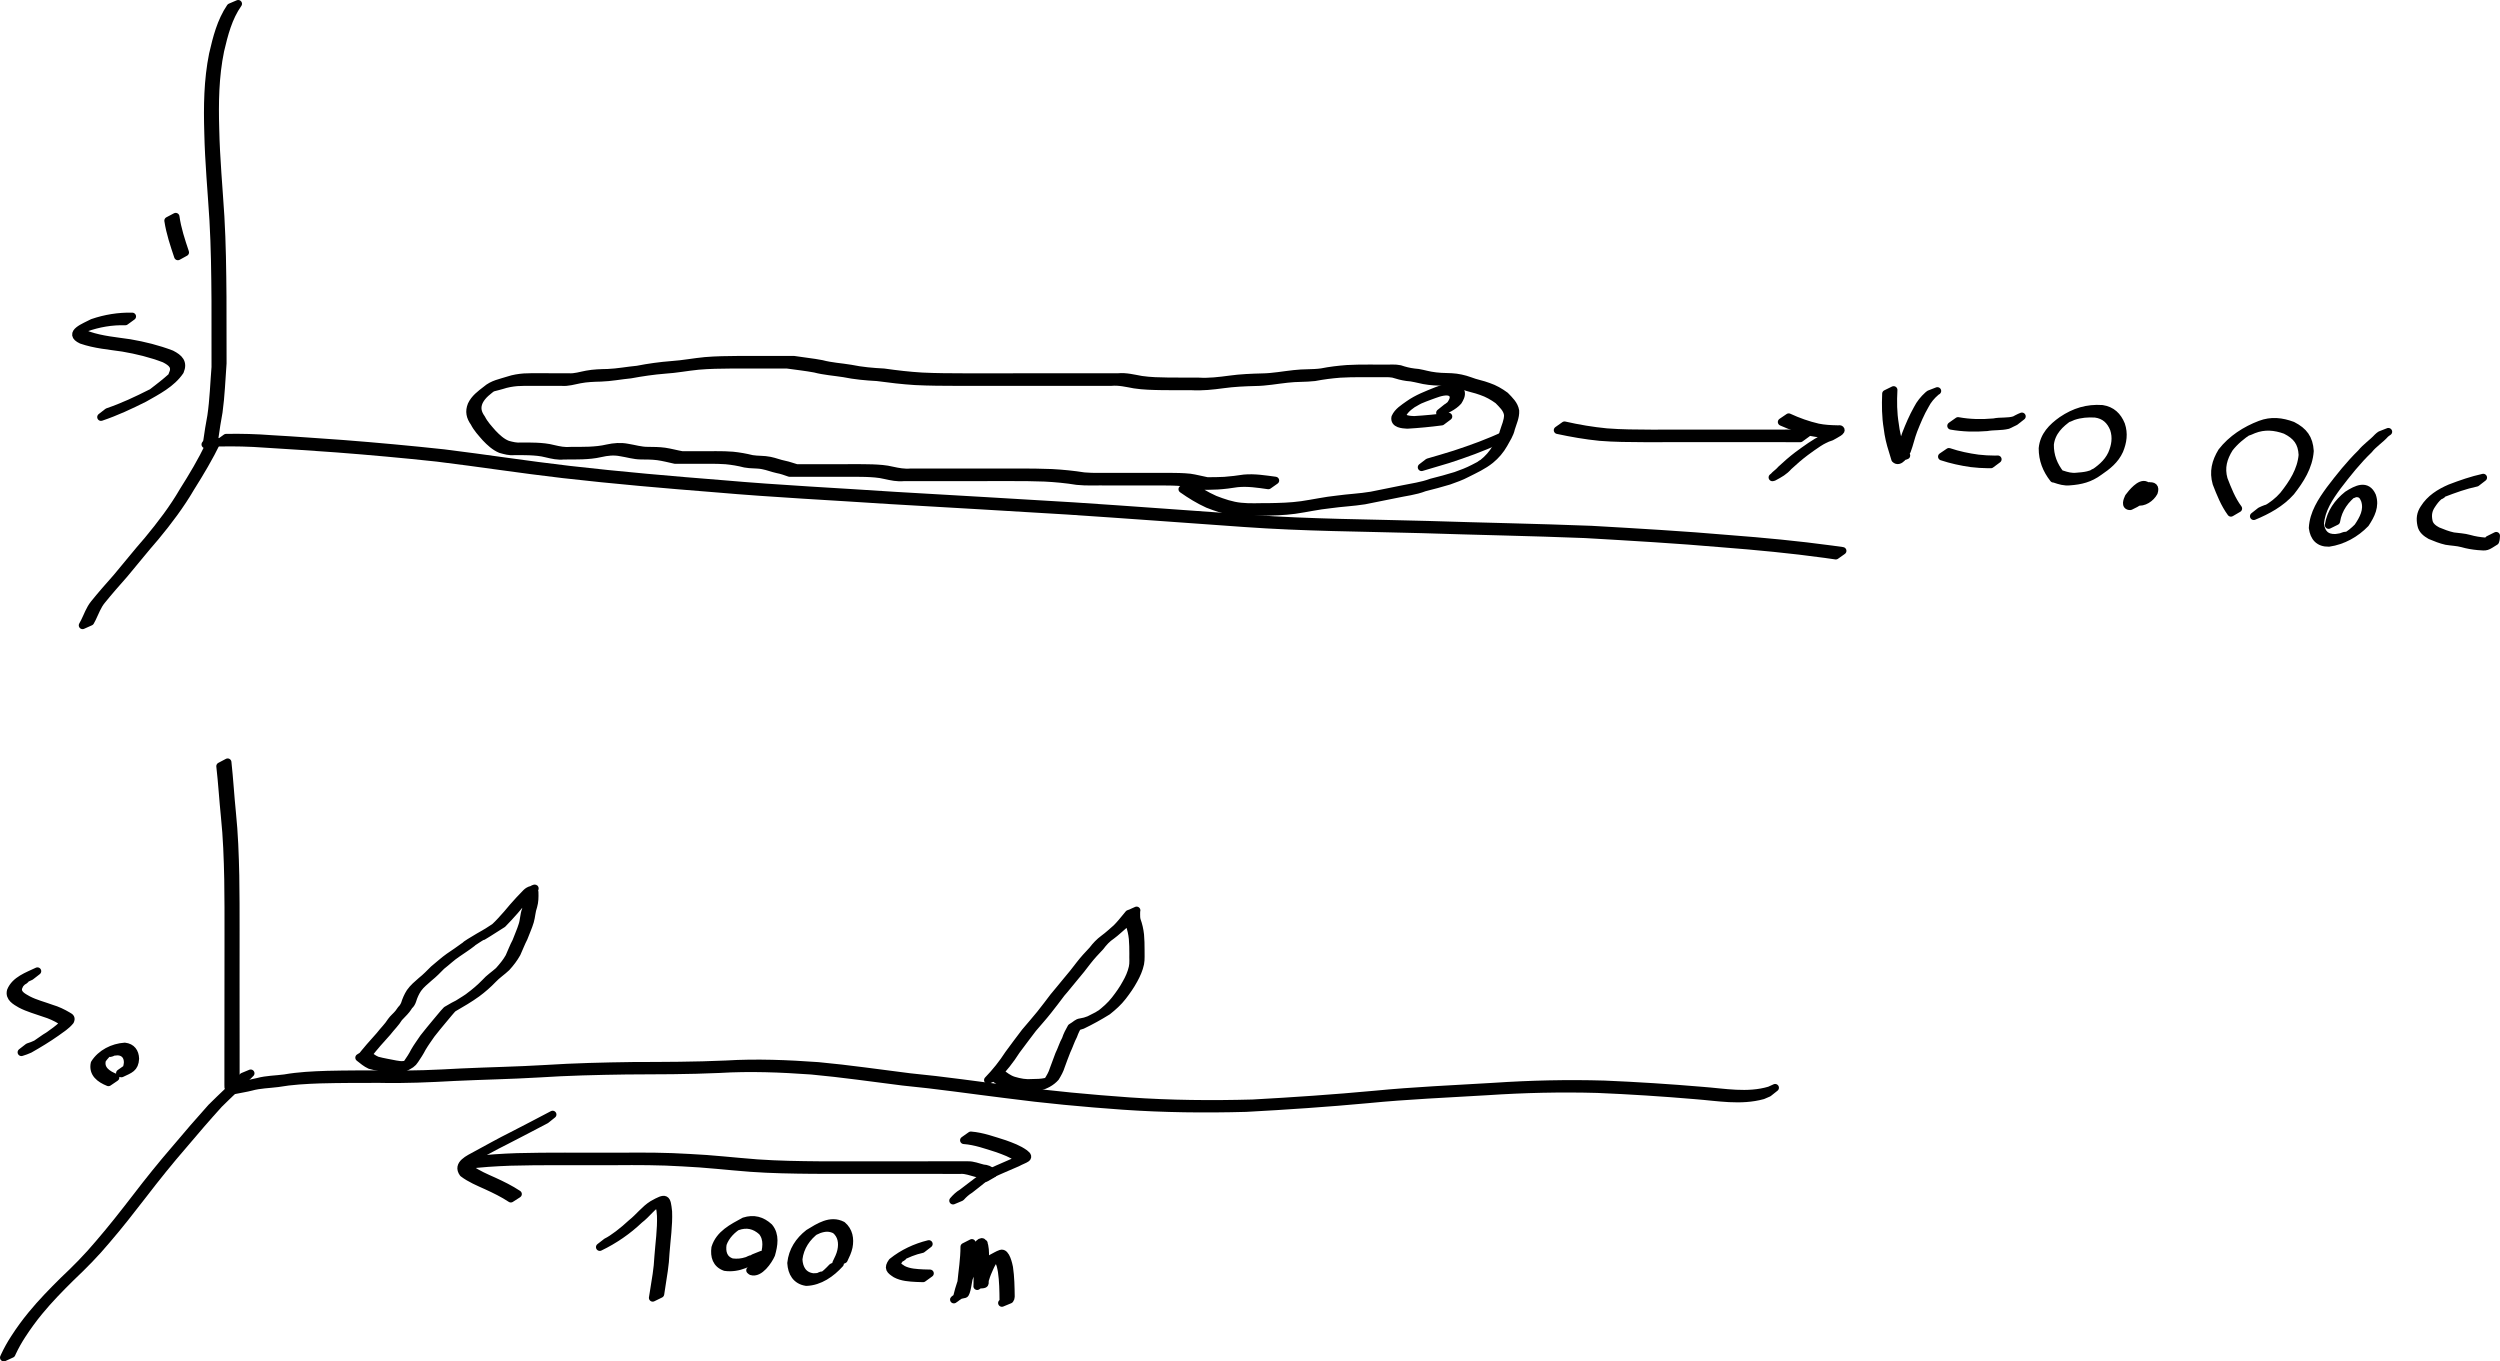 <?xml version="1.0" encoding="UTF-8" standalone="no"?>
<!-- Created with Inkscape (http://www.inkscape.org/) -->
<svg
   xmlns:dc="http://purl.org/dc/elements/1.1/"
   xmlns:cc="http://creativecommons.org/ns#"
   xmlns:rdf="http://www.w3.org/1999/02/22-rdf-syntax-ns#"
   xmlns:svg="http://www.w3.org/2000/svg"
   xmlns="http://www.w3.org/2000/svg"
   xmlns:sodipodi="http://sodipodi.sourceforge.net/DTD/sodipodi-0.dtd"
   xmlns:inkscape="http://www.inkscape.org/namespaces/inkscape"
   width="1649.705"
   height="898.356"
   id="svg2"
   sodipodi:version="0.32"
   inkscape:version="0.46+devel"
   version="1.0"
   sodipodi:docname="c43d1.svg"
   inkscape:output_extension="org.inkscape.output.svg.inkscape">
  <defs
     id="defs4">
    <inkscape:perspective
       sodipodi:type="inkscape:persp3d"
       inkscape:vp_x="0 : 526.18109 : 1"
       inkscape:vp_y="0 : 1000 : 0"
       inkscape:vp_z="744.09448 : 526.18109 : 1"
       inkscape:persp3d-origin="372.04724 : 350.78739 : 1"
       id="perspective10" />
  </defs>
  <sodipodi:namedview
     id="base"
     pagecolor="#ffffff"
     bordercolor="#666666"
     borderopacity="1.0"
     inkscape:pageopacity="0.0"
     inkscape:pageshadow="2"
     inkscape:zoom="0.35"
     inkscape:cx="470.95325"
     inkscape:cy="356.45376"
     inkscape:document-units="px"
     inkscape:current-layer="layer1"
     showgrid="false"
     inkscape:window-width="1280"
     inkscape:window-height="712"
     inkscape:window-x="-5"
     inkscape:window-y="-3" />
  <g
     inkscape:label="Layer 1"
     inkscape:groupmode="layer"
     id="layer1"
     transform="translate(95.953,9.54)">
    <path
       style="fill:#000000;fill-opacity:1;fill-rule:nonzero;stroke:#000000;stroke-width:5;stroke-linecap:round;stroke-linejoin:round;stroke-miterlimit:4;stroke-opacity:1;stroke-dasharray:none;stroke-dashoffset:24.6"
       id="path2694"
       d="M 61.234,-7.04 C 54.758,2.153 51.999,13.095 49.464,23.879 c -3.513,17.045 -3.749,34.451 -3.246,51.769 0.401,19.315 2.216,38.55 3.404,57.823 1.026,17.616 1.233,35.263 1.375,52.903 0.082,14.608 0.069,29.217 0.062,43.826 -0.807,10.715 -1.172,21.521 -2.653,32.171 -0.969,5.616 -1.993,11.221 -2.697,16.878 -0.567,1.631 -0.219,0.903 -0.987,2.212 0,0 -5.208,2.285 -5.208,2.285 l 0,0 c 0.843,-1.158 0.455,-0.506 1.111,-1.987 0.73,-5.669 1.747,-11.29 2.754,-16.916 1.557,-10.628 1.87,-21.431 2.746,-32.13 0.015,-14.613 0.044,-29.227 -0.024,-43.84 -0.12,-17.636 -0.33,-35.278 -1.335,-52.891 -1.173,-19.279 -2.994,-38.518 -3.414,-57.837 -0.516,-17.348 -0.321,-34.783 3.131,-51.87 2.496,-10.823 5.237,-21.77 11.55,-31.093 0,0 5.202,-2.223 5.202,-2.223 z" />
    <path
       style="fill:#000000;fill-opacity:1;fill-rule:nonzero;stroke:#000000;stroke-width:5;stroke-linecap:round;stroke-linejoin:round;stroke-miterlimit:4;stroke-opacity:1;stroke-dasharray:none;stroke-dashoffset:24.6"
       id="path2696"
       d="m 53.25,279.273 c 10.049,-0.19 20.048,0.083 30.065,0.86 15.729,0.865 31.426,2.109 47.142,3.173 22.183,1.727 44.318,3.763 66.439,6.153 27.682,3.408 55.233,7.723 82.943,10.924 33.652,3.861 67.409,6.78 101.174,9.448 37.923,3.334 75.954,5.158 113.934,7.7 39.208,2.272 78.416,4.538 117.618,6.926 38.966,2.571 77.907,5.501 116.861,8.236 38.943,2.806 77.996,2.934 117.004,4.035 35.922,1.178 71.853,1.795 107.767,3.206 30.388,1.761 60.779,3.473 91.106,6.121 22.53,1.712 45.006,3.853 67.396,6.884 2.426,0.338 4.851,0.677 7.277,1.015 0,0 -4.513,3.183 -4.513,3.183 l 0,0 c -2.414,-0.346 -4.828,-0.691 -7.242,-1.037 -22.346,-3.063 -44.782,-5.206 -67.269,-6.942 -30.303,-2.65 -60.67,-4.379 -91.036,-6.139 -35.893,-1.425 -71.805,-2.054 -107.707,-3.242 -39.013,-1.094 -78.07,-1.244 -117.017,-4.053 -38.952,-2.742 -77.89,-5.668 -116.855,-8.235 -39.204,-2.4 -78.415,-4.644 -117.625,-6.925 -37.991,-2.535 -76.033,-4.37 -113.969,-7.682 -33.786,-2.666 -67.565,-5.577 -101.239,-9.426 -27.729,-3.198 -55.302,-7.496 -83.007,-10.873 -22.137,-2.386 -44.291,-4.384 -66.492,-6.089 -15.738,-1.056 -31.459,-2.267 -47.208,-3.132 -10.035,-0.753 -20.056,-0.987 -30.121,-0.767 0,0 4.572,-3.322 4.572,-3.322 z" />
    <path
       style="fill:#000000;fill-opacity:1;fill-rule:nonzero;stroke:#000000;stroke-width:5;stroke-linecap:round;stroke-linejoin:round;stroke-miterlimit:4;stroke-opacity:1;stroke-dasharray:none;stroke-dashoffset:24.6"
       id="path2698"
       d="m 741.013,310.791 c -6.848,-0.977 -13.623,-2.034 -20.529,-1.33 -4.321,0.689 -8.656,1.257 -13.025,1.518 -3.795,0.203 -7.597,0.2 -11.397,0.204 -3.801,-0.869 -7.55,-1.877 -11.423,-2.381 -4.725,-0.463 -9.48,-0.475 -14.224,-0.507 -5.844,-0.022 -11.688,-0.007 -17.532,-5.6e-4 -6.102,0.009 -12.203,0.006 -18.305,0.006 -6.619,-0.122 -13.256,0.326 -19.846,-0.365 -7.041,-1.155 -14.133,-1.821 -21.254,-2.186 -7.299,-0.305 -14.607,-0.316 -21.911,-0.328 -7.379,-0.004 -14.758,0.007 -22.137,0.013 -6.54,0.006 -13.081,0.009 -19.621,0.011 -5.505,-7.4e-4 -11.01,0.003 -16.514,0.005 -4.283,0.004 -8.565,-6.4e-4 -12.848,0.003 -4.232,0.441 -8.179,-0.453 -12.27,-1.345 -4.254,-1.051 -8.636,-1.259 -12.995,-1.428 -4.363,-0.125 -8.729,-0.106 -13.094,-0.103 -4.428,0.009 -8.856,0.013 -13.284,0.014 -4.464,9e-4 -8.928,0.005 -13.392,0.006 -3.445,-0.004 -6.891,0.005 -10.336,0.005 -2.641,-0.915 -5.221,-1.893 -7.981,-2.383 -3.283,-0.697 -6.386,-1.988 -9.712,-2.605 -3.896,-0.797 -7.9,-0.345 -11.782,-1.119 -4.146,-1.081 -8.355,-1.776 -12.615,-2.183 -3.586,-0.287 -7.186,-0.295 -10.781,-0.306 -3.75,-0.002 -7.5,0.01 -11.251,0.014 -3.809,0.003 -7.618,0.006 -11.427,0.006 -3.82,-0.821 -7.576,-1.834 -11.455,-2.372 -3.691,-0.476 -7.422,-0.47 -11.137,-0.499 -4.497,-0.032 -8.857,-1.429 -13.291,-2.103 -4.579,-0.917 -8.899,-0.419 -13.381,0.608 -3.965,0.93 -8.018,1.25 -12.075,1.411 -4.014,0.133 -8.031,0.12 -12.047,0.115 -3.995,0.424 -7.686,-0.444 -11.525,-1.363 -3.719,-0.984 -7.564,-1.264 -11.392,-1.427 -3.28,-0.11 -6.563,-0.108 -9.845,-0.096 -3.135,0.343 -6.015,-0.53 -9.005,-1.344 -3.888,-1.617 -7.106,-4.613 -9.974,-7.643 -2.741,-3.158 -5.608,-6.19 -7.491,-9.948 -2.7,-3.755 -3.511,-7.376 -1.771,-11.669 2.021,-4.358 5.882,-7.186 9.585,-10.034 4.462,-3.919 9.727,-4.67 15.016,-6.399 3.255,-1.079 6.621,-1.596 10.025,-1.874 3.167,-0.176 6.34,-0.149 9.51,-0.144 3.364,0.007 6.728,0.017 10.093,0.019 3.296,0.003 6.593,0.003 9.889,0.005 4.1,0.331 7.988,-1.046 11.982,-1.757 4.571,-0.86 9.231,-0.966 13.867,-1.061 6.528,-0.269 12.977,-1.527 19.493,-2.131 7.507,-1.47 15.063,-2.519 22.687,-3.102 7.399,-0.479 14.687,-1.93 22.075,-2.62 7.297,-0.616 14.623,-0.692 21.941,-0.749 6.327,-0.032 12.654,-0.018 18.981,-0.01 5.902,0.007 11.803,0.011 17.705,0.011 6.088,0.986 12.267,1.546 18.319,2.728 6.251,1.679 12.724,1.995 19.072,3.061 7.234,1.5 14.592,2.132 21.957,2.509 8.368,1.194 16.747,2.164 25.186,2.666 9.313,0.46 18.64,0.472 27.962,0.5 10.307,0.016 20.615,-0.002 30.922,-0.008 9.449,-0.012 18.899,-0.009 28.348,-0.013 7.96,-0.002 15.921,-0.005 23.881,-0.009 6.063,-0.003 12.127,-0.004 18.19,-0.004 5.261,-0.512 10.291,0.864 15.416,1.758 5.975,0.885 12.035,0.964 18.063,1.067 6.529,0.075 13.058,0.058 19.587,0.05 6.963,0.441 13.782,-0.422 20.659,-1.335 7.119,-0.984 14.299,-1.269 21.475,-1.447 7.05,-0.105 14.009,-1.473 21.014,-2.203 5.982,-0.76 12.05,-0.288 18.012,-1.116 5.553,-1.113 11.166,-1.769 16.808,-2.2 4.706,-0.297 9.424,-0.302 14.137,-0.315 3.658,-0.005 7.316,0.008 10.975,0.01 3.31,0.115 6.656,-0.321 9.904,0.393 2.998,1.022 6.049,1.795 9.192,2.177 3.795,0.169 7.404,1.412 11.135,2.08 4.516,0.829 9.113,0.947 13.69,1.048 4.052,0.202 8.28,1.142 12.106,2.531 3.988,1.605 8.217,2.213 12.216,3.782 4.002,1.34 7.731,3.49 11.118,5.984 2.867,2.973 5.996,5.816 6.693,10.033 0.209,4.096 -1.638,7.835 -2.807,11.668 -0.788,3.793 -3.009,6.974 -4.818,10.323 -2.271,4.009 -5.226,7.48 -8.786,10.382 -4.707,3.803 -10.263,6.325 -15.631,9.026 -3.778,2.035 -7.781,3.373 -11.803,4.841 -5.343,1.592 -10.735,3.069 -16.154,4.402 -6.183,2.422 -12.813,3.032 -19.235,4.47 -6.801,1.285 -13.552,2.807 -20.354,4.094 -7.529,1.201 -15.128,1.504 -22.675,2.583 -7.848,0.788 -15.53,2.557 -23.331,3.67 -7.212,0.982 -14.497,1.141 -21.764,1.256 -6.149,-0.111 -12.343,0.446 -18.454,-0.334 -6.01,-0.601 -11.614,-2.655 -17.201,-4.805 -5.94,-2.69 -11.496,-6.128 -16.82,-9.875 0,0 4.752,-3.026 4.752,-3.026 l 0,0 c 5.287,3.726 10.827,7.123 16.745,9.758 5.556,2.136 11.151,4.105 17.125,4.688 6.102,0.677 12.269,0.192 18.399,0.281 7.251,-0.12 14.518,-0.302 21.712,-1.306 7.795,-1.137 15.484,-2.875 23.329,-3.667 7.544,-1.06 15.15,-1.343 22.666,-2.611 6.795,-1.326 13.561,-2.778 20.353,-4.111 6.44,-1.373 13.028,-2.14 19.233,-4.489 5.407,-1.363 10.813,-2.785 16.129,-4.454 4.037,-1.426 7.969,-2.919 11.77,-4.906 1.133,-0.583 2.241,-1.215 3.389,-1.767 0.604,-0.291 2.359,-1.235 1.843,-0.806 -6.269,5.205 -0.919,-0.33 0.727,-0.804 3.594,-2.82 6.574,-6.196 8.869,-10.17 1.787,-3.331 4.059,-6.466 4.871,-10.221 1.118,-3.78 2.976,-7.426 2.912,-11.442 -0.529,-4.076 -3.74,-6.805 -6.459,-9.649 -3.385,-2.439 -7.07,-4.54 -11.044,-5.857 -3.995,-1.535 -8.236,-2.137 -12.202,-3.768 -3.829,-1.297 -7.961,-2.266 -12.001,-2.388 -4.595,-0.12 -9.209,-0.256 -13.737,-1.123 -3.72,-0.688 -7.343,-1.867 -11.137,-2.043 -3.144,-0.43 -6.186,-1.253 -9.209,-2.211 -3.247,-0.565 -6.559,-0.197 -9.844,-0.302 -3.654,-0.009 -7.307,-0.016 -10.961,-0.017 -4.703,0.015 -9.411,0.025 -14.106,0.344 -5.635,0.436 -11.229,1.158 -16.783,2.217 -5.974,0.716 -12.029,0.351 -18.011,1.099 -7.008,0.746 -13.976,2.096 -21.036,2.163 -7.164,0.186 -14.331,0.501 -21.437,1.494 -6.89,0.927 -13.737,1.677 -20.71,1.28 -6.532,0.005 -13.065,0.029 -19.597,-0.056 -6.052,-0.114 -12.136,-0.204 -18.129,-1.129 -5.098,-0.909 -10.115,-2.18 -15.35,-1.684 -6.059,-5.1e-4 -12.119,-0.001 -18.178,-0.005 -7.952,-0.004 -15.905,-0.007 -23.857,-0.008 -9.446,-0.002 -18.891,0.004 -28.337,0.004 -10.31,0.008 -20.62,0.018 -30.929,0.011 -9.33,-0.026 -18.666,-0.044 -27.987,-0.521 -8.443,-0.514 -16.818,-1.529 -25.199,-2.651 -7.381,-0.397 -14.748,-1.066 -22.001,-2.553 -6.363,-1.01 -12.824,-1.421 -19.085,-3.07 -6.042,-1.119 -12.183,-1.782 -18.266,-2.636 -5.901,-0.003 -11.802,-0.003 -17.704,-0.012 -6.322,-0.009 -12.643,-0.027 -18.965,0.005 -7.307,0.06 -14.622,0.152 -21.907,0.785 -7.383,0.724 -14.675,2.163 -22.08,2.611 -7.623,0.607 -15.166,1.722 -22.686,3.112 -6.526,0.627 -12.99,1.909 -19.54,2.116 -4.623,0.11 -9.264,0.255 -13.817,1.136 -4.006,0.75 -7.931,2.039 -12.056,1.685 -3.298,0.001 -6.595,7.5e-4 -9.893,-0.003 -3.363,-0.007 -6.727,-0.011 -10.09,-0.02 -3.163,1e-4 -6.329,-0.026 -9.486,0.187 -3.379,0.303 -6.712,0.887 -9.938,1.969 -1.83,0.576 -3.677,0.959 -5.52,1.462 -2.429,0.663 -2.785,1.535 1.901,-1.56 0.53,-0.35 -1.109,0.621 -1.663,0.931 -3.684,2.79 -7.587,5.525 -9.703,9.769 -1.896,4.133 -1.092,7.559 1.548,11.23 1.852,3.704 4.709,6.69 7.406,9.803 2.819,2.947 5.956,5.904 9.812,7.38 2.96,0.799 5.836,1.523 8.93,1.212 3.282,0.002 6.565,-7.8e-4 9.844,0.129 3.852,0.184 7.714,0.511 11.453,1.516 3.807,0.916 7.498,1.623 11.449,1.254 4.01,-4.4e-4 8.021,0.013 12.029,-0.133 4.04,-0.187 8.073,-0.55 12.018,-1.493 4.518,-0.986 8.91,-1.338 13.502,-0.434 4.411,0.701 8.76,2.072 13.25,2.032 3.731,0.036 7.48,0.043 11.183,0.56 3.852,0.572 7.58,1.641 11.408,2.306 3.809,-10e-4 7.618,-1.7e-4 11.427,-0.006 3.751,-0.006 7.503,-0.015 11.254,-0.013 3.605,0.015 7.215,0.035 10.809,0.352 4.267,0.438 8.475,1.184 12.64,2.223 3.898,0.655 7.899,0.29 11.787,1.121 3.311,0.659 6.418,1.956 9.72,2.596 2.72,0.538 5.256,1.575 7.922,2.296 3.441,-3.7e-4 6.882,0.009 10.323,0.005 4.461,2.8e-4 8.922,0.004 13.383,2.3e-4 4.43,-0.005 8.86,-0.012 13.29,-0.018 4.369,-0.004 8.74,-0.016 13.107,0.123 4.381,0.191 8.779,0.434 13.05,1.509 4.061,0.888 8.012,1.634 12.204,1.243 4.28,0.003 8.56,-0.002 12.841,0.003 5.5,0.002 11.001,0.006 16.501,0.005 6.535,6.6e-4 13.071,0.002 19.606,-10e-4 7.38,-0.005 14.76,-0.016 22.14,-0.013 7.309,0.017 14.62,0.028 21.924,0.353 7.128,0.378 14.223,1.084 21.276,2.202 6.585,0.608 13.209,0.203 19.816,0.318 6.104,-0.003 12.208,-0.008 18.312,-0.011 5.85,-0.006 11.7,-0.019 17.55,-0.006 4.76,0.04 9.533,0.06 14.271,0.561 3.849,0.538 7.567,1.605 11.379,2.318 3.792,-0.011 7.588,-0.012 11.375,-0.231 4.357,-0.291 8.677,-0.887 12.996,-1.519 6.934,-0.618 13.743,0.522 20.617,1.431 0,0 -4.618,3.256 -4.618,3.256 z" />
    <path
       style="fill:#000000;fill-opacity:1;fill-rule:nonzero;stroke:#000000;stroke-width:5;stroke-linecap:round;stroke-linejoin:round;stroke-miterlimit:4;stroke-opacity:1;stroke-dasharray:none;stroke-dashoffset:24.6"
       id="path2700"
       d="m 855.346,268.683 c -7.521,0.995 -15.077,1.714 -22.649,2.169 -3.205,-0.183 -8.811,-0.526 -7.989,-4.981 1.682,-3.856 5.589,-6.183 8.894,-8.557 5.655,-4.026 11.992,-6.381 18.329,-8.943 3.836,-1.296 7.805,-3.197 11.931,-2.754 2.263,0.419 3.545,1.276 4.227,3.459 0.582,2.215 -0.661,4.362 -1.783,6.196 -3.197,3.608 -7.88,5.401 -12.07,7.63 0,0 4.415,-3.55 4.415,-3.55 l 0,0 c 10.268,-5.459 -5.705,4.19 2.459,-1.795 1.109,-1.65 2.416,-3.69 1.981,-5.749 -0.565,-1.988 -1.814,-2.581 -3.843,-2.892 -4.089,-0.173 -7.969,1.626 -11.76,2.947 -2.221,0.871 -4.474,1.62 -6.644,2.616 -1.602,0.735 -6.004,3.602 -4.703,2.414 0.783,-0.715 1.812,-1.101 2.718,-1.652 -3.276,2.282 -7.102,4.593 -9.019,8.19 -1.547,3.824 5.128,3.996 7.391,4.086 7.57,-0.465 15.127,-1.166 22.639,-2.219 0,0 -4.524,3.386 -4.524,3.386 z" />
    <path
       style="fill:#000000;fill-opacity:1;fill-rule:nonzero;stroke:#000000;stroke-width:5;stroke-linecap:round;stroke-linejoin:round;stroke-miterlimit:4;stroke-opacity:1;stroke-dasharray:none;stroke-dashoffset:24.6"
       id="path2702"
       d="m 892.885,280.868 c -10.772,5.066 -21.967,9.056 -33.271,12.74 -11.863,3.587 -6.027,1.853 -17.506,5.205 0,0 4.343,-3.348 4.343,-3.348 l 0,0 c 11.467,-3.347 5.633,-1.609 17.5,-5.223 11.334,-3.729 22.567,-7.758 33.349,-12.905 0,0 -4.415,3.532 -4.415,3.532 z" />
    <path
       style="fill:#000000;fill-opacity:1;fill-rule:nonzero;stroke:#000000;stroke-width:5;stroke-linecap:round;stroke-linejoin:round;stroke-miterlimit:4;stroke-opacity:1;stroke-dasharray:none;stroke-dashoffset:24.6"
       id="path2704"
       d="m 47.265,281.819 c -5.086,10.486 -11.06,20.52 -17.269,30.374 -6.755,11.597 -14.801,22.244 -23.338,32.56 -7.036,8.031 -13.642,16.419 -20.529,24.575 -5.024,5.697 -10.05,11.389 -14.821,17.301 -2.95,3.518 -4.39,7.845 -6.389,11.892 -0.842,1.617 -0.44,0.862 -1.201,2.269 0,0 -5.188,2.324 -5.188,2.324 l 0,0 c 0.778,-1.399 0.368,-0.648 1.225,-2.256 2.053,-4.058 3.444,-8.441 6.372,-12.018 4.773,-5.93 9.802,-11.637 14.854,-17.33 6.911,-8.151 13.507,-16.563 20.57,-24.586 8.538,-10.305 16.652,-20.892 23.38,-32.501 6.202,-9.805 12.171,-19.799 17.181,-30.274 0,0 5.152,-2.331 5.152,-2.331 z" />
    <path
       style="fill:#000000;fill-opacity:1;fill-rule:nonzero;stroke:#000000;stroke-width:5;stroke-linecap:round;stroke-linejoin:round;stroke-miterlimit:4;stroke-opacity:1;stroke-dasharray:none;stroke-dashoffset:24.6"
       id="path2706"
       d="m 54.269,493.436 c 1.215,11.105 1.831,22.252 2.965,33.366 1.422,13.738 1.901,27.544 2.209,41.344 0.213,12.213 0.205,24.429 0.205,36.644 -0.01,10.88 -0.011,21.761 -0.016,32.641 0.006,9.054 -0.005,18.108 0.012,27.163 0.005,5.472 0.017,10.944 0.017,16.415 0.005,4.077 0.004,8.155 0.003,12.232 3.16e-4,3.635 1.71e-4,7.27 0.005,10.905 -0.292,3.263 1.999,2.782 4.338,2.21 3.44,-0.668 6.837,-1.21 10.232,-2.093 5.769,-1.56 11.766,-1.528 17.647,-2.324 9.214,-1.622 18.56,-2.041 27.89,-2.352 13.048,-0.321 26.102,-0.298 39.154,-0.303 16.569,0.43 33.092,-0.371 49.628,-1.276 18.401,-0.847 36.805,-1.165 55.193,-2.273 19.264,-1.241 38.563,-1.699 57.862,-1.958 20.515,-0.062 41.007,-0.071 61.502,-1.005 20.268,-1.232 40.575,-0.372 60.803,1.064 20.199,1.875 40.273,4.812 60.396,7.333 22.74,2.179 45.339,5.555 68.008,8.339 25.555,3.401 51.244,5.773 76.956,7.605 27.092,1.883 54.229,2.15 81.362,1.395 26.863,-1.472 53.706,-3.293 80.495,-5.787 26.184,-2.561 52.475,-3.645 78.727,-5.239 24.267,-1.622 48.55,-2.174 72.854,-1.472 21.485,0.913 42.979,2.28 64.409,4.106 14.855,1.092 30.034,4.155 44.6,-0.182 1.234,-0.561 2.468,-1.122 3.703,-1.683 0,0 -4.396,3.482 -4.396,3.482 l 0,0 c -1.243,0.535 -2.485,1.07 -3.728,1.606 -14.635,4.036 -29.752,1.074 -44.621,-0.052 -21.412,-1.817 -42.884,-3.222 -64.351,-4.11 -24.287,-0.69 -48.553,-0.12 -72.802,1.493 -26.246,1.596 -52.53,2.666 -78.706,5.245 -26.795,2.48 -53.642,4.309 -80.512,5.756 -27.144,0.742 -54.291,0.452 -81.392,-1.439 -25.729,-1.837 -51.433,-4.205 -77.007,-7.603 -22.677,-2.788 -45.287,-6.133 -68.035,-8.321 -20.123,-2.521 -40.201,-5.437 -60.401,-7.293 -20.211,-1.432 -40.501,-2.261 -60.751,-1.024 -20.503,0.926 -41.004,0.913 -61.525,1 -19.297,0.271 -38.594,0.733 -57.856,1.985 -18.393,1.101 -36.804,1.405 -55.208,2.28 -16.554,0.906 -33.095,1.675 -49.682,1.278 -13.057,0.013 -26.117,-0.007 -39.171,0.339 -9.337,0.332 -18.68,0.813 -27.901,2.427 -5.885,0.751 -11.878,0.803 -17.634,2.401 -3.4,0.876 -6.835,1.362 -10.264,2.093 -2.624,0.53 -5.161,0.294 -4.872,-3.073 0.005,-3.637 0.005,-7.274 0.005,-10.911 -1.5e-4,-4.079 -0.002,-8.157 0.003,-12.236 4.89e-4,-5.478 0.012,-10.955 0.017,-16.433 0.018,-9.06 0.008,-18.12 0.021,-27.18 0.005,-10.882 0.023,-21.765 0.029,-32.647 0.006,-12.215 0.024,-24.431 -0.179,-36.644 -0.291,-13.787 -0.757,-27.58 -2.19,-41.304 -1.14,-11.093 -1.762,-22.22 -3.05,-33.296 0,0 4.998,-2.637 4.998,-2.637 z" />
    <path
       style="fill:#000000;fill-opacity:1;fill-rule:nonzero;stroke:#000000;stroke-width:5;stroke-linecap:round;stroke-linejoin:round;stroke-miterlimit:4;stroke-opacity:1;stroke-dasharray:none;stroke-dashoffset:24.6"
       id="path2708"
       d="m 69.473,698.704 c -6.774,6.988 -13.987,13.512 -20.879,20.378 -7.993,8.806 -15.754,17.816 -23.411,26.914 -9.226,10.634 -18.053,21.611 -26.617,32.783 -7.883,10.202 -15.788,20.356 -24.2,30.125 -7.258,8.698 -15.217,16.75 -23.437,24.531 -7.276,7.182 -14.427,14.483 -20.923,22.381 -4.077,4.925 -7.825,10.117 -11.32,15.469 -2.458,3.767 -4.661,7.665 -6.558,11.742 -0.136,0.307 -0.273,0.614 -0.409,0.921 0,0 -5.171,2.368 -5.171,2.368 l 0,0 c 0.138,-0.312 0.276,-0.623 0.415,-0.935 1.907,-4.103 4.085,-8.046 6.567,-11.832 3.462,-5.395 7.245,-10.592 11.323,-15.539 6.497,-7.927 13.651,-15.251 20.932,-22.461 8.238,-7.751 16.194,-15.798 23.461,-24.478 8.415,-9.773 16.373,-19.889 24.244,-30.11 8.55,-11.182 17.372,-22.161 26.591,-32.799 7.651,-9.101 15.411,-18.108 23.366,-26.948 6.866,-6.86 14.071,-13.356 20.808,-20.348 0,0 5.221,-2.163 5.221,-2.163 z" />
    <path
       style="fill:#000000;fill-opacity:1;fill-rule:nonzero;stroke:#000000;stroke-width:5;stroke-linecap:round;stroke-linejoin:round;stroke-miterlimit:4;stroke-opacity:1;stroke-dasharray:none;stroke-dashoffset:24.6"
       id="path2710"
       d="m 141.623,688.907 c 4.111,-5.233 8.477,-10.252 12.957,-15.169 2.448,-3.215 5.402,-5.942 7.54,-9.385 1.365,-1.967 3.314,-3.423 4.844,-5.317 0.65,-0.825 1.261,-1.68 1.832,-2.561 1.026,-0.956 1.765,-2.156 2.318,-3.483 0.836,-2.721 1.998,-5.399 3.54,-7.801 2.048,-2.924 4.756,-5.194 7.42,-7.512 2.937,-2.291 5.496,-5.028 8.15,-7.636 3.362,-2.736 6.567,-5.709 10.111,-8.209 3.395,-2.324 6.835,-4.599 10.124,-7.067 1.219,-1.665 20.559,-12.43 9.939,-6.352 17.572,-9.705 4.319,-2.342 3.531,-2.011 -0.64,0.269 1.177,-0.738 1.77,-1.099 1.62,-0.987 3.198,-1.995 4.755,-3.08 2.915,-2.662 5.467,-5.673 8.113,-8.597 2.592,-3.133 5.246,-6.211 8.012,-9.192 1.553,-1.653 3.121,-3.292 4.708,-4.913 1.655,-1.695 5.583,-3.335 5.571,-0.206 0.091,3.156 0.064,6.165 -0.819,9.205 -1.192,3.229 -1.242,6.729 -2.202,9.996 -1.099,3.728 -2.79,7.226 -4.118,10.871 -1.728,3.313 -3.006,6.8 -4.567,10.188 -1.899,3.422 -4.219,6.422 -6.838,9.3 -2.859,2.739 -6.202,4.877 -8.914,7.769 -3.274,3.419 -6.816,6.516 -10.619,9.325 -4.858,3.522 -10.045,6.537 -15.237,9.54 -1.957,1.035 -7.897,3.519 0.408,-0.65 -2.603,2.533 -4.783,5.44 -7.144,8.185 -2.778,3.251 -5.436,6.594 -8.101,9.941 -2.043,2.98 -4.177,5.893 -6.019,9.008 -1.412,2.775 -3.115,5.389 -4.86,7.963 -0.668,1.104 -1.502,1.996 -2.556,2.737 -5.234,3.381 -8.947,4.496 -14.792,3.257 -4.12,-0.82 -8.211,-1.477 -12.259,-2.601 -2.684,-1.215 -4.929,-3.124 -7.206,-4.949 0,0 4.774,-2.999 4.774,-2.999 l 0,0 c 2.229,1.778 4.428,3.642 7.094,4.748 4.04,1.106 8.145,1.711 12.244,2.564 1.976,0.382 3.686,0.631 5.693,0.335 2.227,-0.328 2.939,-0.769 2.788,-0.642 -1.106,0.926 -2.429,1.556 -3.643,2.334 1.143,-0.579 1.964,-1.43 2.647,-2.511 1.771,-2.555 3.511,-5.151 4.903,-7.934 1.788,-3.168 3.99,-6.057 5.983,-9.085 2.681,-3.346 5.324,-6.712 8.103,-9.969 2.406,-2.709 4.54,-5.65 7.083,-8.248 3.26,-1.984 6.003,-3.463 9.271,-5.057 -9.76,5.655 4.399,-2.695 5.578,-3.887 3.802,-2.788 7.365,-5.818 10.649,-9.215 2.618,-2.989 5.967,-5.121 8.913,-7.767 2.571,-2.884 4.991,-5.745 6.905,-9.142 1.545,-3.388 2.809,-6.86 4.584,-10.145 1.315,-3.646 3.014,-7.129 4.121,-10.848 1.117,-3.21 0.971,-6.775 2.209,-9.987 0.912,-2.998 1.024,-5.92 0.879,-9.055 0.027,-3.517 7.101,-6.635 4.761,-4.556 -1.609,1.614 -3.187,3.26 -4.754,4.914 -2.776,2.971 -5.452,6.03 -8.021,9.183 -2.619,2.972 -5.271,5.898 -8.054,8.713 -1.691,1.196 -20.051,12.654 -10.04,6.237 -13.797,7.936 -5.479,3.212 -3.221,1.76 3.302,-2.123 -10.477,6.655 -6.745,4.521 -3.211,2.561 -6.759,4.722 -10.115,7.1 -3.607,2.393 -6.715,5.479 -10.151,8.111 -2.598,2.654 -5.236,5.345 -8.131,7.664 -2.586,2.361 -5.411,4.468 -7.469,7.374 -1.595,2.336 -2.784,4.991 -3.591,7.683 -0.492,1.456 -1.12,2.611 -2.248,3.56 -0.539,0.927 -1.18,1.791 -1.827,2.646 -1.51,1.92 -3.323,3.493 -4.871,5.252 -2.112,3.519 -5.059,6.259 -7.542,9.504 -4.487,4.894 -8.865,9.888 -12.95,15.126 0,0 -5.202,2.223 -5.202,2.223 z" />
    <path
       style="fill:#000000;fill-opacity:1;fill-rule:nonzero;stroke:#000000;stroke-width:5;stroke-linecap:round;stroke-linejoin:round;stroke-miterlimit:4;stroke-opacity:1;stroke-dasharray:none;stroke-dashoffset:24.6"
       id="path2712"
       d="m 555.909,703.193 c 5.126,-5.268 9.697,-11.019 13.679,-17.191 3.621,-4.848 7.155,-9.772 10.872,-14.55 3.334,-3.985 6.8,-7.848 10.048,-11.903 2.962,-3.774 5.909,-7.55 8.768,-11.4 2.939,-3.375 5.65,-6.937 8.55,-10.347 3.007,-3.437 5.801,-7.055 8.575,-10.684 2.643,-3.431 5.573,-6.62 8.556,-9.754 2.113,-2.79 4.543,-5.391 7.378,-7.452 2.957,-2.154 5.621,-4.647 8.375,-7.044 2.377,-2.358 4.467,-4.986 6.6,-7.562 0.507,-0.612 1.01,-1.227 1.512,-1.843 5.932,-1.983 5.05,-2.708 5.07,0.265 0.018,1.345 -0.011,2.624 0.358,3.924 1.145,3.121 1.862,6.332 2.224,9.63 0.312,3.281 0.342,6.579 0.357,9.872 -0.08,3.084 0.249,6.193 -0.329,9.234 -0.799,3.77 -2.363,7.29 -4.23,10.645 -2.074,3.88 -4.646,7.505 -7.327,10.992 -2.853,3.727 -6.353,6.84 -10.015,9.744 -5.372,3.34 -10.951,6.439 -16.663,9.18 -1.853,0.675 -3.772,1.206 -5.736,1.426 -2.447,0.032 1.401,-1.074 3.649,-2.113 -1.614,2.34 -2.858,4.925 -3.788,7.608 -1.739,3.25 -2.772,6.778 -4.382,10.085 -1.316,3.267 -2.511,6.579 -3.728,9.887 -0.804,2.726 -2.209,5.221 -3.687,7.631 -2.795,3.172 -6.935,5.38 -11.09,6.255 -2.946,0.591 -5.956,0.59 -8.947,0.615 -4.247,0.377 -8.185,-0.454 -12.21,-1.73 -3.39,-1.068 -6.102,-3.322 -8.872,-5.442 0,0 4.754,-3.002 4.754,-3.002 l 0,0 c 2.735,2.08 5.422,4.26 8.778,5.266 4.004,1.205 7.932,1.932 12.133,1.568 2.97,-0.04 5.959,-0.068 8.874,-0.716 0.925,-0.24 3.519,-1.429 2.72,-0.904 -7.742,5.091 -2.626,1.694 -1.351,0.386 1.508,-2.366 2.963,-4.827 3.761,-7.533 1.184,-3.337 2.471,-6.626 3.7,-9.945 1.647,-3.279 2.61,-6.81 4.413,-10.014 0.89,-2.773 2.213,-5.325 3.662,-7.842 3.436,-2.021 3.781,-3.164 6.178,-3.475 1.921,-0.286 3.806,-0.8 5.599,-1.55 1.827,-0.885 3.642,-1.786 5.422,-2.761 0.703,-0.385 2.652,-1.756 2.094,-1.18 -0.197,0.203 -5.872,3.755 -0.535,0.399 3.662,-2.879 7.203,-5.912 10.067,-9.617 2.698,-3.449 5.276,-7.063 7.35,-10.914 1.913,-3.282 3.464,-6.77 4.296,-10.483 0.707,-2.98 0.254,-6.078 0.381,-9.124 -0.015,-3.276 -0.028,-6.558 -0.324,-9.823 -0.346,-3.264 -1.029,-6.448 -2.189,-9.529 -0.43,-1.349 -0.443,-2.646 -0.453,-4.054 -0.063,-3.178 0.89,-3.093 5.263,-5.105 -0.507,0.625 -1.019,1.244 -1.534,1.863 -2.153,2.587 -4.27,5.213 -6.582,7.659 -2.804,2.347 -5.393,4.929 -8.347,7.095 -2.91,1.905 -5.372,4.561 -7.429,7.348 -2.989,3.118 -5.931,6.287 -8.587,9.7 -2.781,3.633 -5.553,7.269 -8.56,10.711 -2.911,3.395 -5.597,6.975 -8.571,10.311 -2.821,3.883 -5.824,7.621 -8.762,11.42 -3.202,4.094 -6.71,7.924 -10.057,11.904 -3.741,4.759 -7.232,9.71 -10.915,14.511 -3.933,6.197 -8.472,11.99 -13.621,17.23 0,0 -5.202,2.223 -5.202,2.223 z" />
    <path
       style="fill:#000000;fill-opacity:1;fill-rule:nonzero;stroke:#000000;stroke-width:5;stroke-linecap:round;stroke-linejoin:round;stroke-miterlimit:4;stroke-opacity:1;stroke-dasharray:none;stroke-dashoffset:24.6"
       id="path2714"
       d="m 216.083,756.042 c 9.671,-1.232 19.405,-1.79 29.141,-2.148 10.477,-0.305 20.959,-0.32 31.439,-0.332 12.529,0.003 25.057,0.02 37.586,0.026 14.895,-0.13 29.758,-0.098 44.626,0.839 15.027,0.663 29.96,2.462 44.953,3.583 13.7,0.962 27.435,1.165 41.163,1.281 12.068,0.067 24.137,0.041 36.205,0.029 9.284,-0.012 18.568,-0.024 27.852,-0.034 6.18,-0.006 12.359,-0.007 18.539,-0.008 5.003,-10e-4 10.006,-7.4e-4 15.009,-0.006 3.502,-0.135 6.799,1.314 10.164,2.121 2.455,0.159 4.422,0.883 6.157,2.626 0.276,0.262 0.458,0.589 0.664,0.901 0,0 -4.942,2.857 -4.942,2.857 l 0,0 c -0.178,-0.272 -0.335,-0.556 -0.579,-0.779 -1.68,-1.647 -3.662,-2.138 -5.971,-2.379 -3.325,-0.826 -6.593,-2.213 -10.072,-2.02 -4.997,-0.005 -9.995,-0.005 -14.992,-0.006 -6.174,-6.5e-4 -12.347,-0.002 -18.521,-0.005 -9.269,-0.004 -18.539,-0.005 -27.808,0.002 -12.064,0.01 -24.129,0.032 -36.193,-0.045 -13.729,-0.127 -27.464,-0.34 -41.164,-1.326 -14.99,-1.132 -29.924,-2.914 -44.949,-3.577 -14.865,-0.926 -29.728,-0.922 -44.62,-0.801 -12.54,-0.004 -25.08,-0.007 -37.62,3.1e-4 -10.477,0.016 -20.955,0.027 -31.428,0.349 -9.746,0.374 -19.494,0.929 -29.165,2.239 0,0 4.524,-3.386 4.524,-3.386 z" />
    <path
       style="fill:#000000;fill-opacity:1;fill-rule:nonzero;stroke:#000000;stroke-width:5;stroke-linecap:round;stroke-linejoin:round;stroke-miterlimit:4;stroke-opacity:1;stroke-dasharray:none;stroke-dashoffset:24.6"
       id="path2716"
       d="m 544.702,739.647 c 7.705,0.614 14.922,3.335 22.231,5.603 4.672,1.695 9.299,3.359 13.347,6.286 4.327,3.239 -0.094,3.577 -4.856,6.217 -5.79,2.6 -11.716,4.954 -17.497,7.609 -3.621,1.53 -7.863,5.614 -13.831,10.108 -2.245,1.368 -4.163,3.132 -5.914,5.073 0,0 -5.234,2.206 -5.234,2.206 l 0,0 c 1.729,-1.998 3.608,-3.858 5.914,-5.199 7.584,-5.597 14.599,-11.983 23.458,-15.677 5.812,-2.638 11.747,-5.01 17.549,-7.654 -1.21,0.748 -2.436,1.47 -3.63,2.243 -0.232,0.15 0.478,-0.29 0.742,-0.372 0.093,-0.029 0.309,0.146 0.287,0.051 -0.152,-0.648 -1.525,-1.022 -1.779,-1.564 -3.998,-2.879 -8.602,-4.489 -13.205,-6.162 -7.288,-2.289 -14.506,-4.948 -22.202,-5.513 0,0 4.618,-3.256 4.618,-3.256 z" />
    <path
       style="fill:#000000;fill-opacity:1;fill-rule:nonzero;stroke:#000000;stroke-width:5;stroke-linecap:round;stroke-linejoin:round;stroke-miterlimit:4;stroke-opacity:1;stroke-dasharray:none;stroke-dashoffset:24.6"
       id="path2718"
       d="m 264.313,729.439 c -8.796,4.741 -17.733,9.21 -26.584,13.847 -8.159,4.027 -16.04,8.556 -24.055,12.855 0.806,-0.396 1.718,-1.75 2.419,-1.188 0.641,0.514 -1.264,1.062 -1.799,1.686 -1.587,1.854 -1.134,3.421 0.196,5.188 4.671,3.372 10.107,5.668 15.356,8.016 5.534,2.533 10.959,5.203 16.043,8.56 0,0 -4.756,3.048 -4.756,3.048 l 0,0 c -5.057,-3.341 -10.472,-5.973 -15.976,-8.495 -5.321,-2.401 -10.887,-4.689 -15.547,-8.237 -4.455,-6.093 3.942,-9.583 8.446,-12.104 7.997,-4.298 15.884,-8.786 24.021,-12.82 8.885,-4.629 17.822,-9.154 26.651,-13.889 0,0 -4.415,3.532 -4.415,3.532 z" />
    <path
       style="fill:#000000;fill-opacity:1;fill-rule:nonzero;stroke:#000000;stroke-width:5;stroke-linecap:round;stroke-linejoin:round;stroke-miterlimit:4;stroke-opacity:1;stroke-dasharray:none;stroke-dashoffset:24.6"
       id="path2720"
       d="m 304.284,809.943 c 4.093,-1.974 10.889,-7.179 16.578,-12.508 4.792,-3.773 8.572,-8.992 13.773,-12.214 9.131,-5.152 9.461,-4.323 10.422,4.803 0.364,9.112 -1.051,18.21 -1.707,27.296 -0.299,7.744 -1.71,15.389 -2.872,23.037 -0.204,1.345 -0.41,2.689 -0.615,4.034 0,0 -5.111,2.504 -5.111,2.504 l 0,0 c 0.221,-1.35 0.441,-2.7 0.655,-4.051 1.209,-7.64 2.636,-15.284 2.951,-23.025 0.638,-9.049 2.047,-18.111 1.704,-27.184 -0.203,-1.964 -0.158,-4.94 -1.385,-6.681 -0.705,-1.001 -2.086,-0.548 -2.059,-0.576 0.919,-0.947 2.2,-1.457 3.3,-2.185 -5.382,2.889 -9.011,8.477 -13.877,12.114 -7.724,7.364 -16.599,13.47 -26.226,18.107 0,0 4.468,-3.471 4.468,-3.471 z" />
    <path
       style="fill:#000000;fill-opacity:1;fill-rule:nonzero;stroke:#000000;stroke-width:5;stroke-linecap:round;stroke-linejoin:round;stroke-miterlimit:4;stroke-opacity:1;stroke-dasharray:none;stroke-dashoffset:24.6"
       id="path2722"
       d="m 406.63,818.39 c -7.079,5.209 -15.207,9.483 -24.133,8.231 -5.85,-2.066 -7.279,-7.136 -6.512,-12.78 2.828,-9.105 11.332,-13.275 19.107,-17.529 6.371,-2.025 11.689,-0.558 16.499,3.851 4.375,5.242 3.163,12.051 1.432,18.111 -1.823,4.176 -7.775,12.976 -13.214,11.135 -0.28,-0.234 -0.561,-0.469 -0.841,-0.703 0,0 4.813,-3.032 4.813,-3.032 l 0,0 c 0.235,0.167 0.471,0.335 0.706,0.502 2.188,0.261 1.809,0.016 -2.626,2.401 -0.58,0.312 1.067,-0.777 1.557,-1.218 2.063,-1.856 3.396,-4.155 4.52,-6.675 1.751,-5.817 3.096,-12.482 -1.142,-17.551 -4.729,-4.246 -9.973,-5.475 -16.098,-3.308 0.589,-0.421 2.398,-1.62 1.768,-1.263 -5.034,2.858 -9.495,7.283 -11.425,12.794 -0.851,5.345 0.383,10.193 6.056,12.009 3.533,0.399 6.356,0.147 9.776,-0.948 1.155,-0.37 2.199,-1.224 3.411,-1.262 0.667,-0.021 -2.171,1.55 -1.599,1.205 0.936,-0.563 1.796,-1.243 2.694,-1.865 0,0 5.25,-2.107 5.25,-2.107 z" />
    <path
       style="fill:#000000;fill-opacity:1;fill-rule:nonzero;stroke:#000000;stroke-width:5;stroke-linecap:round;stroke-linejoin:round;stroke-miterlimit:4;stroke-opacity:1;stroke-dasharray:none;stroke-dashoffset:24.6"
       id="path2724"
       d="m 458.377,824.388 c -5.777,6.384 -13.398,11.801 -22.227,12.112 -6.802,-1.018 -9.713,-6.156 -10.088,-12.554 0.839,-8.21 5.188,-14.814 11.566,-19.786 6.79,-4.126 14.429,-9.265 22.295,-5.202 4.366,3.689 5.258,9.002 4.224,14.36 -0.605,2.942 -1.928,5.628 -3.211,8.315 0,0 -5.136,2.332 -5.136,2.332 l 0,0 c 1.297,-2.644 2.65,-5.282 3.271,-8.189 1.121,-5.084 0.371,-10.234 -3.867,-13.712 -3.727,-1.783 -6.781,-1.62 -10.697,-0.272 -1.098,0.378 -2.083,1.109 -3.227,1.309 -0.612,0.107 1.041,-0.679 1.562,-1.018 -6.415,4.767 -10.802,11.186 -11.781,19.285 0.255,6.145 3.049,11.038 9.629,11.799 1.029,-0.069 2.071,-0.026 3.086,-0.208 1.065,-0.191 2.09,-1.244 3.118,-0.905 0.691,0.228 -2.332,1.729 -1.697,1.374 3.064,-1.712 5.603,-4.286 7.978,-6.816 0,0 5.202,-2.223 5.202,-2.223 z" />
    <path
       style="fill:#000000;fill-opacity:1;fill-rule:nonzero;stroke:#000000;stroke-width:5;stroke-linecap:round;stroke-linejoin:round;stroke-miterlimit:4;stroke-opacity:1;stroke-dasharray:none;stroke-dashoffset:24.6"
       id="path2726"
       d="m 512.512,814.769 c -5.116,1.103 -10.003,3.095 -14.592,5.595 -0.681,0.371 2.065,-1.764 2.104,-0.99 0.044,0.875 -1.381,1.077 -2.072,1.615 -3.166,3.933 -1.675,4.803 1.921,7.091 4.166,2.112 8.909,2.289 13.483,2.524 3.062,0.101 1.6,0.063 4.386,0.119 0,0 -4.589,3.318 -4.589,3.318 l 0,0 c -2.781,-0.073 -1.32,-0.027 -4.381,-0.143 -4.656,-0.262 -9.471,-0.499 -13.666,-2.753 -3.802,-2.471 -5.46,-3.765 -2.393,-8.054 7.07,-5.697 15.482,-9.621 24.276,-11.766 0,0 -4.476,3.446 -4.476,3.446 z" />
    <path
       style="fill:#000000;fill-opacity:1;fill-rule:nonzero;stroke:#000000;stroke-width:5;stroke-linecap:round;stroke-linejoin:round;stroke-miterlimit:4;stroke-opacity:1;stroke-dasharray:none;stroke-dashoffset:24.6"
       id="path2728"
       d="m 545.375,810.614 c -0.016,8.027 -1.325,15.987 -2.074,23.969 -0.262,1.123 -1.353,9.545 -2.683,9.899 -1.618,0.43 -3.283,0.661 -4.924,0.992 1.275,-5.434 3.163,-10.738 5.254,-15.912 2.021,-5.229 4.647,-10.178 6.716,-15.388 7.386,-11.932 6.505,5.04 6.501,7.159 -0.044,4.815 -0.127,9.63 -0.166,14.446 -0.025,2.402 0.403,2.305 -5.099,2.499 -0.145,0.005 1.554,-5.211 1.595,-5.317 1.866,-4.353 3.765,-9.387 7.768,-12.19 2.088,-1.036 4.057,-2.358 6.264,-3.109 3.393,-1.154 5.168,7.566 5.494,9.212 0.933,6.327 1.033,12.735 1.122,19.118 -0.343,1.74 -0.017,1.073 -0.697,2.114 0,0 -5.264,2.179 -5.264,2.179 l 0,0 c 0.961,-0.581 0.495,-0.126 0.927,-1.721 -0.045,-6.355 -0.143,-12.735 -1.054,-19.036 -0.466,-2.382 -0.794,-5.317 -2.441,-7.278 -1.136,-1.352 -2.646,-1.071 -2.593,-1.134 0.903,-1.096 2.349,-1.596 3.524,-2.394 -4.211,2.36 -6.051,7.646 -7.917,11.863 -2.378,5.877 -0.013,4.016 -6.746,8.617 -0.018,0.012 0.021,-0.038 0.032,-0.057 0.007,-0.265 0.014,-0.53 0.022,-0.794 0.106,-4.818 0.142,-9.638 0.204,-14.457 0.006,-2.561 0.074,-5.148 -0.159,-7.702 -0.052,-0.573 -0.605,-1.263 -0.241,-1.709 1.225,-1.499 2.953,-2.519 4.568,-3.586 0.286,-0.189 -0.334,0.599 -0.5,0.898 -2.079,5.221 -4.705,10.179 -6.753,15.41 -2.11,5.127 -3.972,10.408 -5.245,15.8 -12.689,8.269 -5.226,4.314 -4.476,2.497 1.102,-2.667 1.358,-5.622 1.94,-8.416 0.751,-7.96 2.091,-15.902 2.067,-23.906 0,0 5.036,-2.566 5.036,-2.566 z" />
    <path
       style="fill:#000000;fill-opacity:1;fill-rule:nonzero;stroke:#000000;stroke-width:5;stroke-linecap:round;stroke-linejoin:round;stroke-miterlimit:4;stroke-opacity:1;stroke-dasharray:none;stroke-dashoffset:24.6"
       id="path2730"
       d="m 936.465,271.074 c 9.157,2.092 18.395,3.637 27.741,4.542 9.775,0.777 19.587,0.807 29.387,0.852 10.325,0.015 20.65,-0.006 30.975,-0.015 10.826,-0.006 21.653,-0.015 32.479,-0.016 8.395,-0.004 16.79,-0.008 25.184,-0.016 4.138,-0.004 8.276,-0.005 12.413,-0.016 0.664,-0.002 1.327,-0.004 1.991,-0.008 0,0 -4.621,3.357 -4.621,3.357 l 0,0 c -0.656,-0.004 -1.313,-0.006 -1.97,-0.008 -4.123,-0.011 -8.246,-0.013 -12.368,-0.017 -8.381,-0.008 -16.762,-0.013 -25.142,-0.015 -10.825,0.002 -21.65,-10e-4 -32.475,0.013 -10.327,0.013 -20.654,0.041 -30.981,0.016 -9.813,-0.045 -19.64,-0.079 -29.427,-0.888 -9.36,-0.934 -18.596,-2.551 -27.793,-4.524 0,0 4.605,-3.259 4.605,-3.259 z" />
    <path
       style="fill:#000000;fill-opacity:1;fill-rule:nonzero;stroke:#000000;stroke-width:5;stroke-linecap:round;stroke-linejoin:round;stroke-miterlimit:4;stroke-opacity:1;stroke-dasharray:none;stroke-dashoffset:24.6"
       id="path2732"
       d="m 1084.391,265.743 c 6.232,2.879 12.622,5.174 19.309,6.711 4.173,0.858 8.435,1.078 12.683,1.151 0.53,0.412 1.313,-0.284 1.869,-0.003 2.232,1.128 -2.589,3.261 -5.849,5.143 -3.372,0.907 -6.322,2.888 -9.432,4.426 1,-0.571 1.918,-1.321 3.001,-1.712 0.763,-0.276 -1.339,0.915 -2.019,1.357 -2.867,1.864 -5.61,3.882 -8.376,5.895 -3.911,2.927 -7.596,6.138 -11.175,9.458 -3.068,3.443 -5.729,4.854 -9.989,7.144 -0.269,0.059 -0.537,0.118 -0.805,0.177 0,0 4.524,-3.455 4.524,-3.455 l 0,0 c 0.258,-0.069 0.515,-0.139 0.773,-0.208 -8.352,5.401 -1.205,0.51 0.258,-1.509 3.571,-3.348 7.269,-6.561 11.165,-9.527 5.492,-4.025 10.963,-8.06 17.064,-11.156 3.116,-1.56 6.096,-3.414 9.444,-4.458 -8.702,5.162 0.24,1.177 -5.054,1.755 -4.264,-0.111 -8.539,-0.364 -12.72,-1.27 -6.689,-1.593 -13.068,-3.961 -19.354,-6.743 0,0 4.682,-3.177 4.682,-3.177 z" />
    <path
       style="fill:#000000;fill-opacity:1;fill-rule:nonzero;stroke:#000000;stroke-width:5;stroke-linecap:round;stroke-linejoin:round;stroke-miterlimit:4;stroke-opacity:1;stroke-dasharray:none;stroke-dashoffset:24.6"
       id="path2734"
       d="m 1153.622,247.793 c -0.409,7.555 -0.344,15.106 0.909,22.571 0.604,5.101 1.75,9.981 3.337,14.846 0.584,1.827 1.163,3.656 1.708,5.495 0.726,0.261 6.991,-0.26 -3.475,1.836 -0.871,0.174 0.82,-1.576 1.229,-2.364 1.777,-4.339 2.697,-8.951 4.346,-13.353 2.214,-5.696 4.623,-11.37 7.641,-16.692 1.699,-3.37 4.107,-6.3 6.884,-8.831 0.306,-0.285 0.644,-0.53 0.974,-0.785 0,0 5.321,-2.067 5.321,-2.067 l 0,0 c -0.353,0.218 -0.721,0.411 -1.024,0.706 -2.84,2.439 -5.311,5.328 -7.005,8.684 -3.091,5.255 -5.437,10.95 -7.677,16.609 -1.697,4.4 -2.624,9.003 -4.285,13.399 -1.389,2.624 -5.032,8.491 -7.938,5.589 -0.515,-1.845 -1.085,-3.673 -1.659,-5.5 -1.586,-4.898 -2.759,-9.799 -3.347,-14.935 -1.268,-7.518 -1.305,-15.103 -1.009,-22.716 0,0 5.071,-2.494 5.071,-2.494 z" />
    <path
       style="fill:#000000;fill-opacity:1;fill-rule:nonzero;stroke:#000000;stroke-width:5;stroke-linecap:round;stroke-linejoin:round;stroke-miterlimit:4;stroke-opacity:1;stroke-dasharray:none;stroke-dashoffset:24.6"
       id="path2736"
       d="m 1196.13,268.219 c 7.831,1.459 15.647,1.549 23.548,0.856 4.493,-0.961 9.44,-0.09 13.81,-1.529 0.36,-0.189 1.432,-0.769 1.079,-0.567 -9.728,5.574 0.301,-0.576 3.715,-1.777 0,0 -4.49,3.51 -4.49,3.51 l 0,0 c -1.067,0.406 -3.824,1.987 -2.009,0.855 9.075,-5.663 0.577,0.189 -2.79,1.441 -4.487,1.106 -9.288,0.605 -13.838,1.412 -7.933,0.64 -15.781,0.452 -23.643,-0.944 0,0 4.618,-3.256 4.618,-3.256 z" />
    <path
       style="fill:#000000;fill-opacity:1;fill-rule:nonzero;stroke:#000000;stroke-width:5;stroke-linecap:round;stroke-linejoin:round;stroke-miterlimit:4;stroke-opacity:1;stroke-dasharray:none;stroke-dashoffset:24.6"
       id="path2738"
       d="m 1190.106,288.6 c 6.28,2.121 12.739,3.461 19.294,4.35 3.67,0.444 7.364,0.607 11.057,0.638 0.636,3.7e-4 1.28,0.013 1.911,-0.06 0,0 -4.587,3.405 -4.587,3.405 l 0,0 c -0.642,-0.005 -1.286,0.004 -1.929,-0.009 -3.696,-0.069 -7.391,-0.25 -11.06,-0.723 -6.577,-0.936 -13.053,-2.329 -19.368,-4.425 0,0 4.682,-3.177 4.682,-3.177 z" />
    <path
       style="fill:#000000;fill-opacity:1;fill-rule:nonzero;stroke:#000000;stroke-width:5;stroke-linecap:round;stroke-linejoin:round;stroke-miterlimit:4;stroke-opacity:1;stroke-dasharray:none;stroke-dashoffset:24.6"
       id="path2740"
       d="m 1259.062,306.39 c -4.678,-5.97 -7.247,-12.509 -7.216,-20.07 0.799,-8.402 6.272,-13.945 12.839,-18.591 8.3,-5.606 16.702,-8.166 26.583,-7.494 6.342,0.986 10.205,4.748 12.536,10.492 1.988,5.809 1.142,11.446 -1.144,16.99 -2.821,6.273 -7.888,10.276 -13.412,14.021 -6.161,4.552 -12.166,5.992 -19.505,6.519 -3.313,0.354 -6.534,-0.598 -9.631,-1.668 0,0 4.702,-3.185 4.702,-3.185 l 0,0 c 3.058,1.036 6.217,1.882 9.478,1.496 2.496,-0.194 4.99,-0.381 7.434,-0.963 0.816,-0.194 1.626,-0.42 2.418,-0.698 0.798,-0.28 2.558,-1.79 2.342,-0.973 -0.248,0.941 -1.659,1.018 -2.488,1.527 5.514,-3.678 10.664,-7.516 13.545,-13.723 2.339,-5.388 3.25,-10.888 1.334,-16.592 -2.238,-5.589 -6.014,-9.126 -12.185,-9.965 -5.031,-0.294 -9.685,0.059 -14.51,1.669 -1.203,0.402 -2.291,1.151 -3.531,1.418 -0.507,0.109 0.834,-0.617 1.251,-0.926 -6.549,4.44 -12.121,9.853 -13.049,18.098 -0.12,7.446 2.4,13.877 7.064,19.713 0,0 -4.856,2.902 -4.856,2.902 z" />
    <path
       style="fill:#000000;fill-opacity:1;fill-rule:nonzero;stroke:#000000;stroke-width:5;stroke-linecap:round;stroke-linejoin:round;stroke-miterlimit:4;stroke-opacity:1;stroke-dasharray:none;stroke-dashoffset:24.6"
       id="path2742"
       d="m 1321.234,312.96 c 0.772,0.908 -13.951,14.163 -11.239,6.203 2.443,-4.391 7.462,-6.743 12.161,-8.087 3.36,0.39 1.862,3.292 0.377,5.008 -3.821,3.445 -8.039,6.368 -12.767,8.465 -3.749,0.059 -2.01,-4.055 -1.1,-6.061 2.044,-2.793 7.678,-9.745 11.431,-7.869 1.502,2.789 -3.03,1.655 1.479,0.659 3.481,-0.475 4.978,0.593 3.828,4.089 -1.961,3.717 -6.883,7.2 -11.199,6.084 -0.265,-0.119 -0.53,-0.237 -0.794,-0.356 0,0 4.733,-3.164 4.733,-3.164 l 0,0 c 0.244,0.091 0.488,0.182 0.732,0.273 2.703,0.441 3.745,-1.388 -1.457,2.248 -0.114,0.08 3.707,-2.434 2.838,-2.687 1.328,-3.266 -0.032,-3.512 -3.204,-3.039 -1.678,0.419 -3.601,1.064 -1.673,-0.911 -1.947,-0.185 -0.273,0.064 3.332,-2.42 0.411,-0.284 -0.926,0.398 -1.328,0.695 -1.481,1.093 -2.316,2.73 -3.558,4.046 -0.681,1.41 -2.947,5.488 0.386,4.878 0.401,-0.194 1.578,-0.825 1.204,-0.582 -1.14,0.742 -2.292,1.475 -3.509,2.081 -0.466,0.232 0.828,-0.632 1.24,-0.951 1.398,-1.08 2.786,-2.173 4.152,-3.295 1.111,-1.073 3.466,-3.868 0.361,-3.721 -1.831,0.577 -6.128,2.644 0.839,-1.18 1.696,-0.931 -4.536,2.842 -3.352,3.415 -1.511,3.168 -0.28,1.15 -5.724,4.875 -0.366,0.251 0.711,-0.531 1.068,-0.796 2.161,-1.604 4.013,-3.436 5.543,-5.679 0,0 5.202,-2.223 5.202,-2.223 z" />
    <path
       style="fill:#000000;fill-opacity:1;fill-rule:nonzero;stroke:#000000;stroke-width:5;stroke-linecap:round;stroke-linejoin:round;stroke-miterlimit:4;stroke-opacity:1;stroke-dasharray:none;stroke-dashoffset:24.6"
       id="path2744"
       d="m 1376.196,328.883 c -4.309,-5.902 -6.985,-12.704 -9.608,-19.464 -2.214,-7.686 -0.51,-14.304 3.523,-20.941 6.498,-8.365 15.595,-14.211 25.423,-17.961 7.265,-2.762 14.199,-1.978 21.32,0.678 7.468,3.827 10.977,8.53 11.495,16.897 -0.759,10.374 -6.295,18.99 -12.521,26.965 -6.592,7.452 -15.48,12.289 -24.581,16.055 0,0 4.4,-3.471 4.4,-3.471 l 0,0 c 1.28,-0.541 2.507,-1.226 3.839,-1.623 0.264,-0.079 -0.768,0.772 -0.528,0.636 4.387,-2.477 8.451,-5.594 11.753,-9.405 6.221,-7.84 11.768,-16.337 12.652,-26.581 -0.394,-8.183 -3.856,-12.673 -11.172,-16.328 -7.077,-2.549 -13.913,-3.166 -21.066,-0.362 -1.281,0.509 -2.507,1.185 -3.842,1.526 -0.399,0.102 1.297,-1.01 0.951,-0.787 -4.867,3.138 -9.417,6.925 -12.993,11.496 -4.063,6.46 -5.875,12.887 -3.739,20.469 2.596,6.726 5.239,13.506 9.57,19.344 0,0 -4.875,2.856 -4.875,2.856 z" />
    <path
       style="fill:#000000;fill-opacity:1;fill-rule:nonzero;stroke:#000000;stroke-width:5;stroke-linecap:round;stroke-linejoin:round;stroke-miterlimit:4;stroke-opacity:1;stroke-dasharray:none;stroke-dashoffset:24.6"
       id="path2746"
       d="m 1440.663,336.931 c 1.327,-8.308 5.992,-14.833 12.425,-19.969 6.118,-3.915 12.808,-7.195 16.344,0.725 2.301,6.779 -0.761,12.681 -4.428,18.259 -6.447,6.689 -14.943,11.434 -24.166,12.764 -6.647,0.154 -9.893,-3.663 -10.737,-9.882 0.504,-9.63 5.892,-17.782 11.395,-25.346 6.4,-8.418 13.013,-16.734 20.589,-24.13 3.15,-3.919 7.444,-6.674 10.812,-10.346 1.28,-1.144 0.639,-0.628 1.91,-1.562 0,0 5.289,-2.084 5.289,-2.084 l 0,0 c -1.3,0.869 -0.641,0.391 -1.966,1.445 -3.3,3.781 -7.734,6.427 -10.868,10.414 -7.641,7.324 -14.236,15.661 -20.657,24.055 -5.486,7.428 -10.837,15.453 -11.513,24.932 0.711,6.016 3.888,9.447 10.249,9.129 1.083,-0.172 2.179,-0.279 3.25,-0.516 1.224,-0.27 2.372,-1.052 3.624,-1.001 0.558,0.023 -1.771,1.33 -1.264,1.098 3.35,-1.536 6.337,-4.148 8.907,-6.717 3.631,-5.378 6.852,-11.105 4.652,-17.738 -0.885,-2.004 -1.62,-3.716 -3.976,-4.277 -0.694,-0.165 -1.425,-0.199 -2.135,-0.137 -0.83,0.073 -2.381,1.372 -2.44,0.541 -0.069,-0.97 1.571,-1.145 2.357,-1.717 -6.463,4.97 -11.268,11.305 -12.581,19.566 0,0 -5.071,2.494 -5.071,2.494 z" />
    <path
       style="fill:#000000;fill-opacity:1;fill-rule:nonzero;stroke:#000000;stroke-width:5;stroke-linecap:round;stroke-linejoin:round;stroke-miterlimit:4;stroke-opacity:1;stroke-dasharray:none;stroke-dashoffset:24.6"
       id="path2748"
       d="m 1538.227,309.055 c -7.513,1.576 -14.696,4.19 -21.84,6.933 -0.956,0.49 -1.929,0.947 -2.868,1.47 -0.711,0.396 2.211,-1.903 2.185,-1.09 -0.028,0.905 -1.505,1.013 -2.201,1.593 -1.935,1.61 -3.36,3.578 -4.736,5.654 -2.331,3.407 -2.826,6.641 -2.051,10.571 0.532,3.22 3.136,5.131 5.838,6.583 3.405,1.412 6.752,2.72 10.364,3.504 3.599,0.486 7.104,0.615 10.607,1.606 3.406,0.991 6.899,1.517 10.426,1.807 4.078,0.732 9.368,-1.563 1.475,2.259 0.647,-1.034 0.652,-2.241 0.748,-3.415 0,0 5.079,-2.542 5.079,-2.542 l 0,0 c -0.08,1.265 -0.088,2.557 -0.582,3.748 -5.994,3.748 -5.377,3.751 -11.338,3.246 -3.546,-0.325 -7.053,-0.901 -10.479,-1.898 -3.493,-0.949 -7.032,-0.975 -10.591,-1.582 -3.636,-0.831 -7.035,-2.173 -10.461,-3.633 -2.799,-1.575 -5.509,-3.655 -6.086,-7.009 -0.828,-4.051 -0.513,-7.415 1.88,-10.973 4.054,-6.45 10.211,-10.325 17.213,-13.367 7.16,-2.748 14.389,-5.256 21.894,-6.912 0,0 -4.476,3.446 -4.476,3.446 z" />
    <path
       style="fill:#000000;fill-opacity:1;fill-rule:nonzero;stroke:#000000;stroke-width:5;stroke-linecap:round;stroke-linejoin:round;stroke-miterlimit:4;stroke-opacity:1;stroke-dasharray:none;stroke-dashoffset:24.6"
       id="path2750"
       d="m -13.25,202.595 c -8.937,-0.254 -17.679,1.262 -26.073,4.241 -0.959,0.519 -2.156,0.738 -2.876,1.556 -0.663,0.754 1.693,-1.438 2.693,-1.348 0.63,0.057 -0.945,0.898 -1.181,1.484 -0.158,0.391 -0.108,0.883 0.075,1.263 0.574,1.191 2.118,1.502 3.149,1.926 8.74,2.963 18.054,3.733 27.145,5.077 9.389,1.618 18.611,3.901 27.51,7.306 5.168,2.651 8.138,5.558 5.685,11.337 -5.582,8.236 -15.172,13.083 -23.572,17.856 -9.317,4.688 -18.722,9.073 -28.612,12.405 0,0 4.422,-3.439 4.422,-3.439 l 0,0 c 9.863,-3.349 19.249,-7.766 28.535,-12.472 -3.392,3.012 18.05,-13.494 14.083,-12.002 2.696,-5.461 -0.267,-8.037 -5.204,-10.552 -8.858,-3.394 -18.052,-5.634 -27.4,-7.233 -9.146,-1.352 -18.523,-2.107 -27.298,-5.154 -9.732,-4.546 2.349,-8.793 7.272,-11.459 8.459,-2.901 17.254,-4.322 26.22,-4.115 0,0 -4.572,3.322 -4.572,3.322 z" />
    <path
       style="fill:#000000;fill-opacity:1;fill-rule:nonzero;stroke:#000000;stroke-width:5;stroke-linecap:round;stroke-linejoin:round;stroke-miterlimit:4;stroke-opacity:1;stroke-dasharray:none;stroke-dashoffset:24.6"
       id="path2752"
       d="m 19.984,133.436 c 1.108,8.106 3.711,15.847 6.295,23.57 0,0 -4.846,2.669 -4.846,2.669 l 0,0 c -2.587,-7.746 -5.218,-15.496 -6.447,-23.603 0,0 4.998,-2.637 4.998,-2.637 z" />
    <path
       style="fill:#000000;fill-opacity:1;fill-rule:nonzero;stroke:#000000;stroke-width:5;stroke-linecap:round;stroke-linejoin:round;stroke-miterlimit:4;stroke-opacity:1;stroke-dasharray:none;stroke-dashoffset:24.6"
       id="path2754"
       d="m -75.713,634.781 c -1.822,0.845 -3.914,1.783 -5.677,2.74 -0.737,0.4 2.105,-1.93 2.26,-1.106 0.174,0.93 -1.441,1.228 -2.112,1.895 -1.838,1.825 -1.465,1.485 -2.486,3.639 -1.306,4.282 3.026,6.357 6.187,8.147 4.945,2.589 10.366,3.884 15.558,5.807 3.877,1.126 7.471,2.871 10.929,4.927 1.703,0.908 2.317,1.53 1.464,3.415 -2.486,3.059 -5.955,5.238 -9.135,7.533 -5.701,4.029 -11.628,7.599 -17.695,11.055 -1.747,0.831 -3.582,1.434 -5.423,2.011 0,0 4.484,-3.476 4.484,-3.476 l 0,0 c 1.817,-0.595 3.629,-1.212 5.337,-2.084 -0.914,0.545 -1.842,1.068 -2.742,1.636 -0.754,0.476 1.553,-0.879 2.304,-1.36 2.872,-1.839 5.515,-4.017 8.481,-5.705 3.164,-2.291 6.461,-4.473 9.211,-7.253 0.817,-1.691 0.667,-1.694 -1.056,-2.685 -3.424,-2.044 -7.009,-3.718 -10.842,-4.857 -5.235,-1.887 -10.648,-3.281 -15.611,-5.887 -3.399,-1.967 -7.798,-4.276 -6.597,-8.865 2.885,-7.135 11.13,-9.894 17.628,-12.999 0,0 -4.468,3.471 -4.468,3.471 z" />
    <path
       style="fill:#000000;fill-opacity:1;fill-rule:nonzero;stroke:#000000;stroke-width:5;stroke-linecap:round;stroke-linejoin:round;stroke-miterlimit:4;stroke-opacity:1;stroke-dasharray:none;stroke-dashoffset:24.6"
       id="path2756"
       d="m -24.391,704.696 c -5.675,-2.279 -10.587,-5.928 -9.201,-12.519 4.231,-6.71 12.154,-10.669 19.973,-11.178 4.606,0.507 6.825,3.696 6.963,8.08 -0.367,6.36 -3.538,7.083 -9.166,9.762 -0.346,-0.074 -0.691,-0.149 -1.037,-0.223 0,0 4.654,-3.27 4.654,-3.27 l 0,0 c 0.313,0.031 0.626,0.062 0.938,0.093 -1.27,0.863 -2.571,1.681 -3.81,2.588 -0.349,0.255 0.797,-0.359 1.134,-0.629 1.754,-1.403 2,-3.683 2.246,-5.745 0.024,-4.141 -2.128,-7.009 -6.463,-7.306 -0.893,0.077 -1.793,0.089 -2.678,0.231 -1.003,0.161 -2.155,1.28 -2.971,0.675 -0.646,-0.478 2.699,-1.668 1.926,-1.449 -2.794,0.791 -5.01,3.735 -6.614,5.923 -1.719,6.305 3.42,9.711 8.786,11.79 0,0 -4.682,3.177 -4.682,3.177 z" />
  </g>
</svg>
